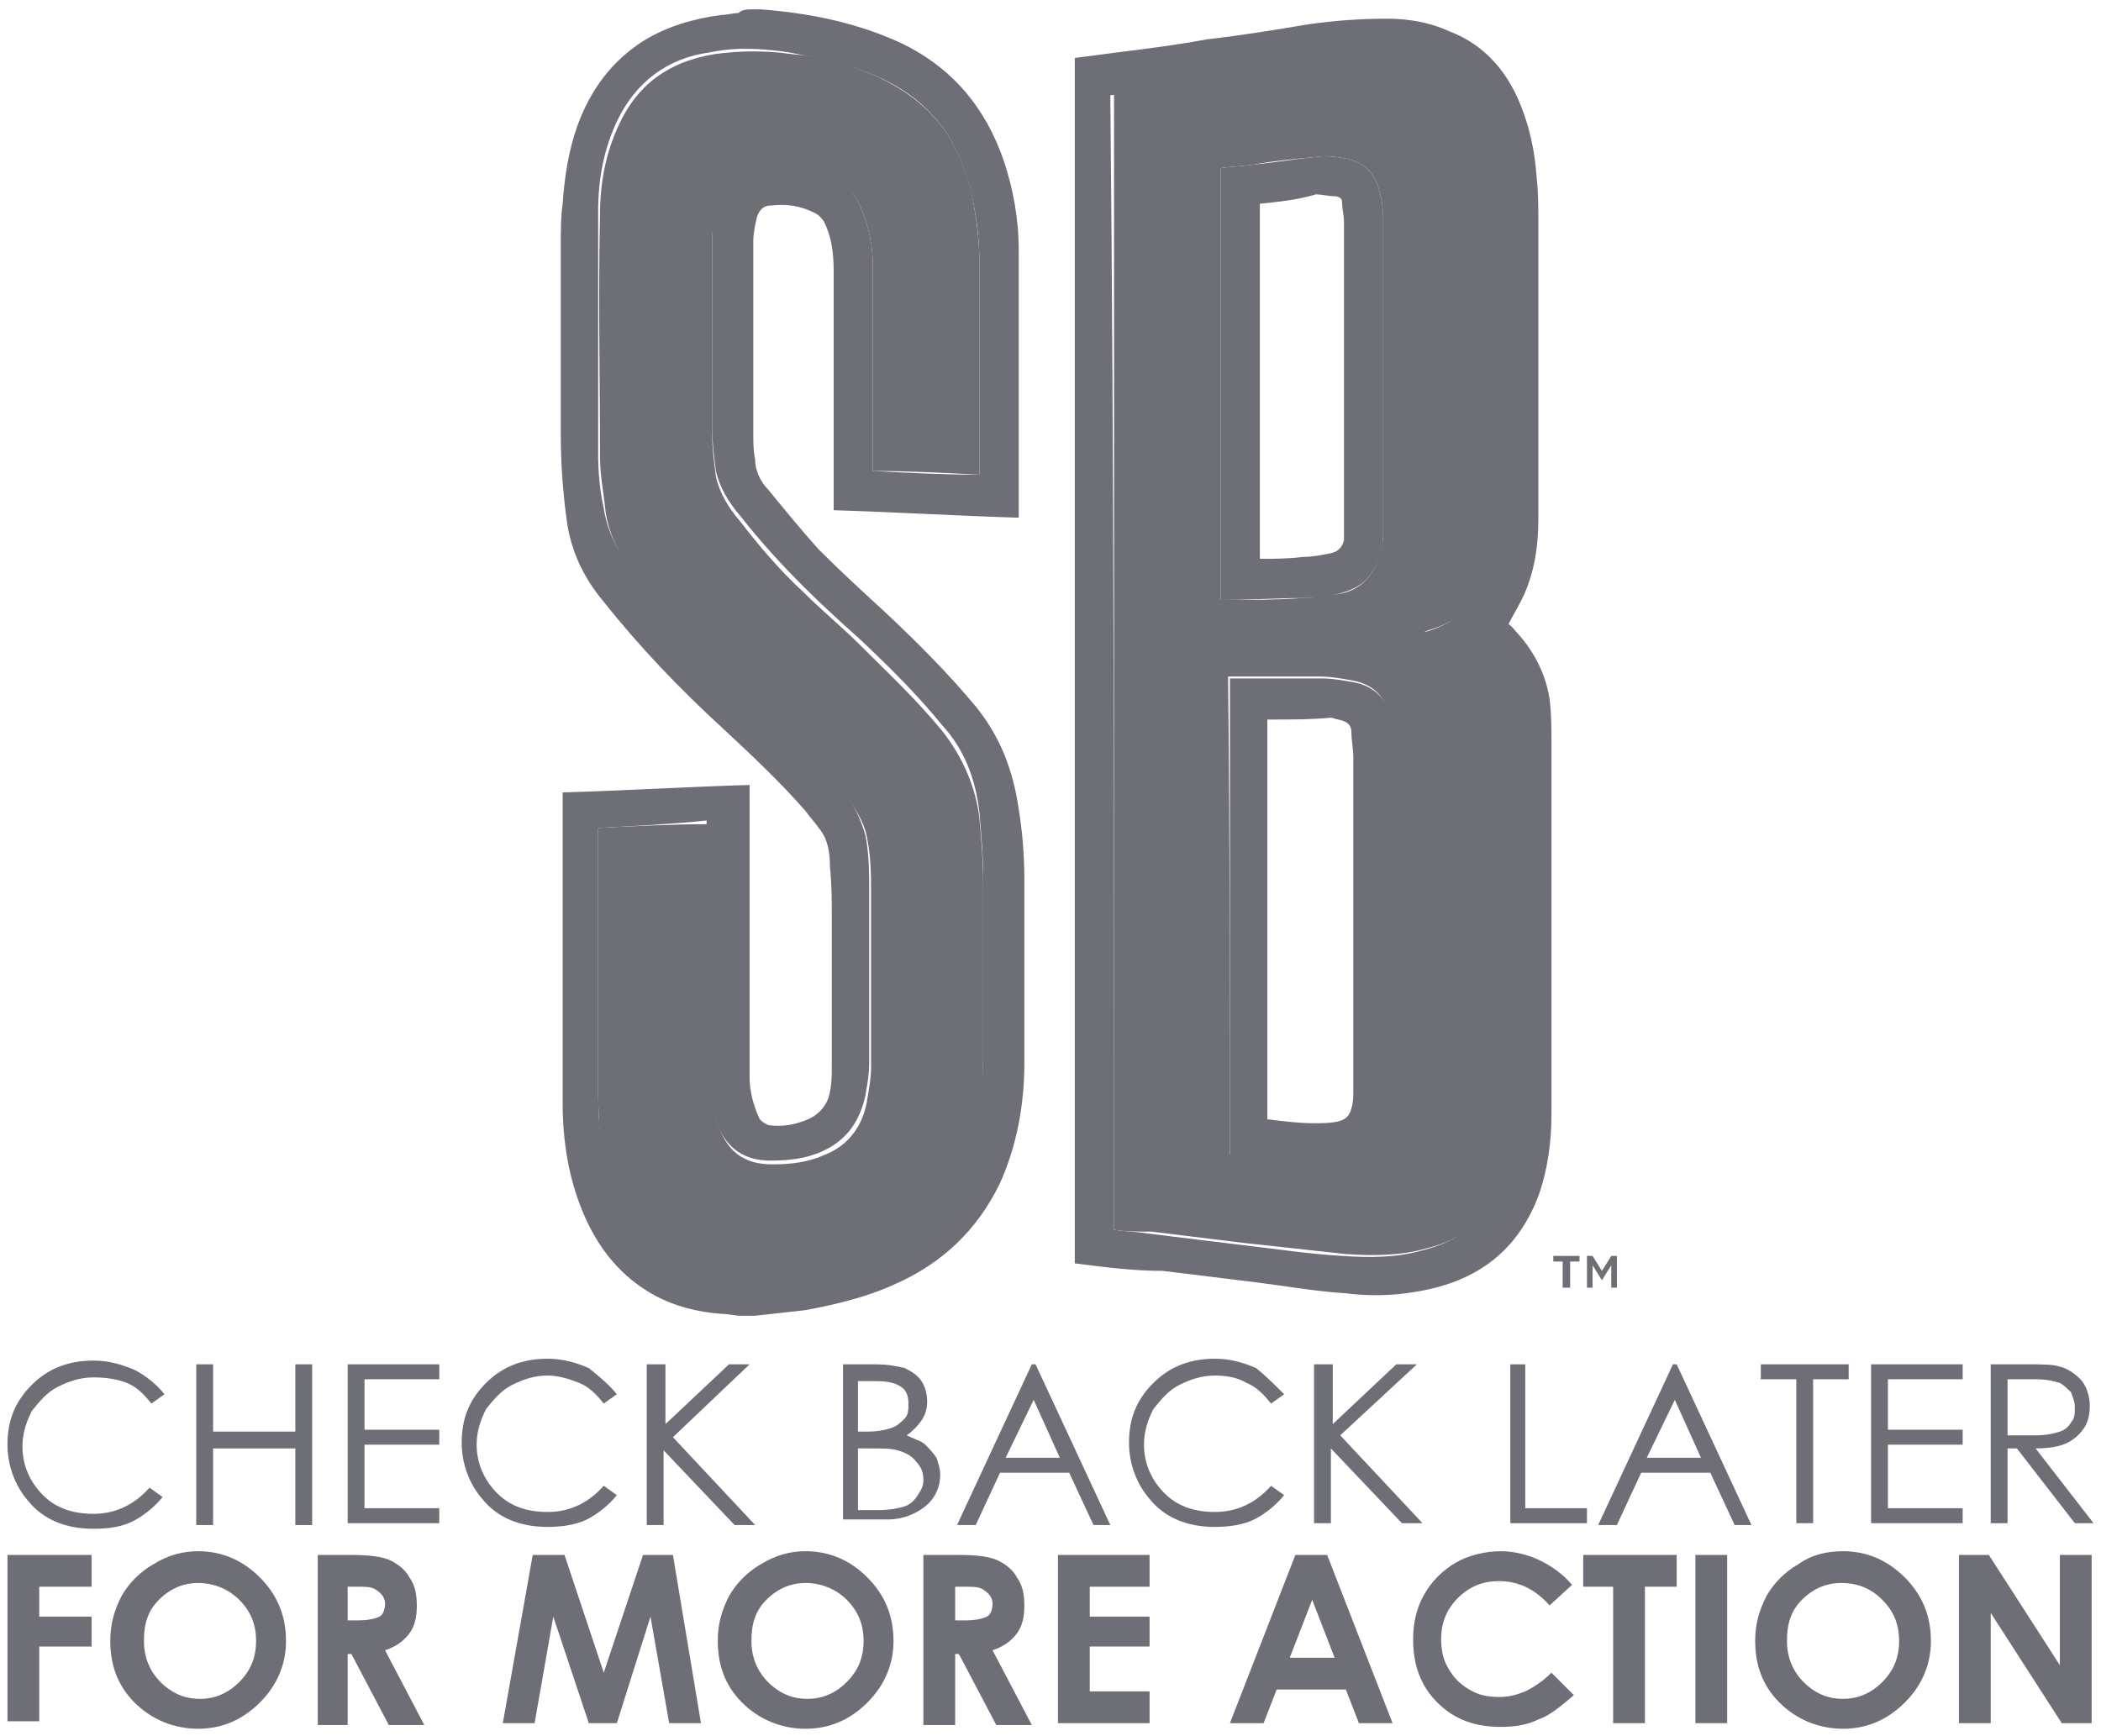 <?xml version="1.0" encoding="utf-8"?>
<!-- Generator: Adobe Illustrator 25.2.1, SVG Export Plug-In . SVG Version: 6.00 Build 0)  -->
<svg version="1.1" id="Layer_1" xmlns="http://www.w3.org/2000/svg" xmlns:xlink="http://www.w3.org/1999/xlink" x="0px" y="0px"
	 viewBox="0 0 112.4 92.9" style="enable-background:new 0 0 112.4 92.9;" xml:space="preserve">
<style type="text/css">
	.st0{fill:#6D6E76;}
</style>
<g>
	<g>
		<path class="st0" d="M40.3,0.5c0.1,0,0.3,0,0.4,0c2.6,0.2,5.1,0.7,7.5,1.8c2.7,1.3,4.5,3.4,5.5,6.3c0.5,1.5,0.8,3.1,0.8,4.8
			c0,0.4,0,0.7,0,1.1c0,4.3,0,8.6,0,12.9c0,0.1,0,0.2,0,0.3c-3.3-0.1-6.6-0.3-9.9-0.4c0-0.1,0-0.2,0-0.3c0-4.2,0-8.3,0-12.5
			c0-0.9-0.1-1.8-0.5-2.6c-0.1-0.2-0.3-0.4-0.5-0.5c-0.8-0.4-1.5-0.5-2.4-0.4c-0.4,0-0.6,0.3-0.7,0.6c-0.1,0.4-0.2,0.9-0.2,1.3
			c0,3.4,0,6.9,0,10.3c0,0.5,0,0.9,0.1,1.4c0,0.6,0.3,1.2,0.7,1.6c0.9,1.1,1.8,2.2,2.7,3.2c1.2,1.2,2.4,2.3,3.6,3.4
			c1.7,1.6,3.3,3.2,4.8,5c1.3,1.6,2,3.4,2.3,5.5c0.2,1.2,0.3,2.5,0.3,3.7c0,3.3,0,6.6,0,9.9c0,2.2-0.4,4.4-1.3,6.4
			c-1.2,2.5-3.1,4.3-5.6,5.4c-1.5,0.7-3.2,1.1-4.8,1.4c-0.9,0.1-1.8,0.2-2.7,0.3c0,0-0.1,0-0.1,0c-0.2,0-0.5,0-0.7,0
			c-0.3,0-0.6-0.1-1-0.1c-1.3-0.1-2.5-0.4-3.6-1c-1.8-1-3-2.5-3.8-4.4c-0.8-1.9-1.1-3.9-1.1-5.9c0-5.5,0-10.9,0-16.4
			c0-0.1,0-0.1,0-0.2c3.4-0.1,6.7-0.3,10-0.4c0,0.1,0,0.2,0,0.3c0,4.9,0,9.9,0,14.8c0,0.2,0,0.3,0,0.5c0,0.8,0.2,1.5,0.5,2.2
			c0.1,0.2,0.3,0.3,0.5,0.4c0.7,0.1,1.4,0,2.1-0.3c0.5-0.2,0.9-0.6,1.1-1.1c0.2-0.6,0.2-1.2,0.2-1.9c0-2.6,0-5.2,0-7.8
			c0-0.9,0-1.8-0.1-2.7c0-0.8-0.1-1.5-0.6-2.1c-0.2-0.3-0.5-0.6-0.7-0.9c-1.4-1.6-2.9-3-4.4-4.4c-2.3-2.1-4.5-4.4-6.4-6.8
			c-1.1-1.3-1.8-2.8-2-4.5c-0.2-1.5-0.3-3-0.3-4.5c0-3.4,0-6.7,0-10.1c0-0.7,0-1.5,0.1-2.2c0.1-1.4,0.3-2.8,0.8-4.2
			c0.7-1.9,1.8-3.4,3.5-4.5c1.3-0.8,2.7-1.2,4.2-1.4c0.3,0,0.6-0.1,0.9-0.1C39.7,0.5,40,0.5,40.3,0.5z M32,44.3c0,0.1,0,0.2,0,0.3
			c0,4.4,0,8.8,0,13.3c0,0.9,0,1.8,0.1,2.6c0.1,1.4,0.4,2.7,1,3.9c0.8,1.6,2,2.8,3.7,3.3c1.1,0.3,2.2,0.4,3.3,0.4
			c2.1-0.1,4.1-0.4,6.1-1.2c2.6-1,4.5-2.7,5.5-5.3c0.6-1.7,0.9-3.4,0.9-5.1c0-3.2,0-6.3,0-9.5c0-1.2-0.1-2.3-0.2-3.5
			c-0.2-1.8-0.8-3.4-2-4.7c-1.3-1.6-2.8-3.1-4.4-4.6c-1-0.9-2-1.8-3-2.8c-1.2-1.2-2.3-2.4-3.4-3.8c-0.6-0.7-1.1-1.5-1.3-2.4
			c-0.1-0.8-0.2-1.5-0.2-2.3c0-3.5,0-6.9,0-10.4c0-0.5,0.1-1,0.2-1.5c0.3-1.5,1.2-2.3,2.7-2.5c1.1-0.1,2.1,0,3.1,0.4
			C45,9.5,45.6,10.1,46,11c0.5,1.1,0.7,2.2,0.7,3.3c0,3.5,0,7.1,0,10.6c0,0.1,0,0.2,0,0.3c1.9,0.1,3.8,0.2,5.7,0.2
			c0-0.1,0-0.2,0-0.3c0-3.6,0-7.3,0-10.9c0-1.1-0.1-2.2-0.3-3.2c-0.2-1.3-0.7-2.6-1.4-3.8c-1-1.5-2.3-2.5-4-3.2
			c-1.4-0.6-3-0.9-4.5-1.2c-1.4-0.2-2.8-0.3-4.2,0C35.7,3.1,34,4.4,33,6.5c-0.7,1.5-1,3.1-1,4.8c0,4.3,0,8.7,0,13c0,1,0.1,2,0.3,2.9
			c0.2,1.3,0.8,2.4,1.6,3.4c1.3,1.6,2.6,3.1,4,4.5c1.7,1.7,3.4,3.3,5.1,4.9c0.9,0.8,1.7,1.7,2.4,2.7c0.4,0.6,0.7,1.3,0.9,2
			c0.2,1,0.2,2,0.2,3c0,3.1,0,6.1,0,9.2c0,0.6-0.1,1.1-0.2,1.7c-0.3,1.4-1,2.4-2.3,3c-0.9,0.4-1.8,0.5-2.8,0.5
			c-1.3,0-2.3-0.6-2.8-1.9c-0.4-1-0.6-2-0.6-3c0-4.3,0-8.6,0-13c0-0.1,0-0.2,0-0.3C35.9,44.1,33.9,44.2,32,44.3z"/>
		<path class="st0" d="M57.5,67.6c0-21.5,0-43,0-64.5C58.3,3,59,2.9,59.8,2.8c1.6-0.2,3.2-0.4,4.8-0.7c1.8-0.2,3.6-0.5,5.4-0.8
			c1.4-0.2,2.8-0.3,4.2-0.3c1.2,0,2.3,0.2,3.4,0.7c1.8,0.7,3,2.1,3.7,3.8c0.5,1.2,0.8,2.5,0.9,3.9c0.1,0.9,0.1,1.7,0.1,2.6
			c0,5.2,0,10.4,0,15.7c0,1.5-0.2,3-0.9,4.4c-0.2,0.4-0.5,0.9-0.7,1.3c0.2,0.1,0.3,0.3,0.5,0.5c0.9,1,1.5,2.2,1.7,3.5
			C83,38.2,83,39,83,39.7c0,6.6,0,13.3,0,19.9c0,1.5-0.2,3-0.7,4.4c-1,2.6-2.8,4.2-5.5,4.9c-1.6,0.4-3.2,0.5-4.8,0.3
			c-1.6-0.1-3.3-0.4-4.9-0.6c-1.6-0.2-3.3-0.4-4.9-0.6C60.6,68,59.1,67.8,57.5,67.6z M59.6,65.8c0.6,0.1,1.2,0.1,1.8,0.2
			c1.6,0.2,3.3,0.4,4.9,0.6c1.8,0.2,3.7,0.5,5.5,0.6c1.5,0.1,2.9,0.1,4.3-0.3c2.1-0.5,3.6-1.8,4.3-3.9c0.4-1.1,0.5-2.3,0.5-3.5
			c0-6.5,0-13,0-19.5c0-0.5,0-1-0.1-1.5c-0.2-1.8-1.2-3.2-2.8-4c-0.6-0.3-1.3-0.5-2-0.6c0.1,0,0.2-0.1,0.3-0.1
			c1.7-0.5,2.8-1.6,3.3-3.2c0.3-0.9,0.4-1.8,0.4-2.8c0-3.8,0-7.7,0-11.5c0-1.9,0-3.7,0-5.6c0-1.3-0.2-2.5-0.7-3.7
			c-0.7-1.7-1.9-2.9-3.7-3.3c-1.3-0.3-2.7-0.4-4.1-0.2c-1.9,0.2-3.9,0.5-5.8,0.8c-1.5,0.2-3.1,0.4-4.6,0.6c-0.6,0.1-1.1,0.1-1.7,0.2
			C59.6,25.2,59.6,45.5,59.6,65.8z"/>
		<path class="st0" d="M32,44.3c2-0.1,3.9-0.2,5.9-0.2c0,0.1,0,0.2,0,0.3c0,4.3,0,8.6,0,13c0,1,0.2,2.1,0.6,3
			c0.5,1.3,1.4,1.9,2.8,1.9c1,0,1.9-0.1,2.8-0.5c1.3-0.5,2.1-1.6,2.3-3c0.1-0.6,0.2-1.1,0.2-1.7c0-3.1,0-6.1,0-9.2c0-1,0-2-0.2-3
			c-0.1-0.7-0.5-1.4-0.9-2c-0.7-1-1.5-1.9-2.4-2.7c-1.7-1.7-3.4-3.3-5.1-4.9c-1.4-1.4-2.8-2.9-4-4.5c-0.8-1-1.4-2.1-1.6-3.4
			c-0.1-1-0.3-2-0.3-2.9c0-4.3-0.1-8.7,0-13c0-1.7,0.3-3.3,1-4.8c1-2.2,2.7-3.4,5.1-3.8c1.4-0.2,2.8-0.2,4.2,0
			C43.8,3,45.3,3.4,46.7,4c1.6,0.7,3,1.7,4,3.2c0.7,1.2,1.2,2.4,1.4,3.8c0.2,1.1,0.3,2.2,0.3,3.2c0,3.6,0,7.3,0,10.9
			c0,0.1,0,0.2,0,0.3c-1.9-0.1-3.8-0.2-5.7-0.2c0-0.1,0-0.2,0-0.3c0-3.5,0-7.1,0-10.6c0-1.1-0.2-2.2-0.7-3.3c-0.4-0.9-1-1.4-1.9-1.8
			c-1-0.4-2-0.5-3.1-0.4c-1.5,0.2-2.4,1-2.7,2.5c-0.1,0.5-0.2,1-0.2,1.5c0,3.5,0,6.9,0,10.4c0,0.8,0.1,1.5,0.2,2.3
			c0.2,0.9,0.7,1.7,1.3,2.4c1,1.3,2.1,2.6,3.4,3.8c1,1,2,1.8,3,2.8c1.5,1.5,3,2.9,4.4,4.6c1.1,1.4,1.8,3,2,4.7
			c0.1,1.1,0.2,2.3,0.2,3.5c0,3.2,0,6.3,0,9.5c0,1.8-0.2,3.5-0.9,5.1c-1,2.6-2.9,4.3-5.5,5.3c-2,0.7-4,1.1-6.1,1.2
			c-1.1,0-2.3-0.1-3.3-0.4c-1.7-0.5-2.9-1.7-3.7-3.3c-0.6-1.2-0.9-2.6-1-3.9C32,59.6,32,58.7,32,57.8c0-4.4,0-8.8,0-13.3
			C32,44.5,32,44.4,32,44.3z"/>
		<path class="st0" d="M59.6,65.8c0-20.3,0-40.5,0-60.8c0.6-0.1,1.1-0.1,1.7-0.2c1.5-0.2,3.1-0.4,4.6-0.6c1.9-0.3,3.9-0.5,5.8-0.8
			c1.4-0.2,2.7-0.1,4.1,0.2c1.8,0.4,3,1.6,3.7,3.3c0.4,1.2,0.6,2.4,0.7,3.7c0,1.9,0,3.7,0,5.6c0,3.8,0,7.7,0,11.5
			c0,0.9-0.1,1.9-0.4,2.8c-0.5,1.7-1.7,2.7-3.3,3.2c-0.1,0-0.2,0.1-0.3,0.1c0.7,0.1,1.4,0.3,2,0.6c1.6,0.8,2.6,2.1,2.8,4
			c0.1,0.5,0.1,1,0.1,1.5c0,6.5,0,13,0,19.5c0,1.2-0.1,2.4-0.5,3.5c-0.7,2.1-2.2,3.4-4.3,3.9c-1.4,0.4-2.9,0.4-4.3,0.3
			c-1.8-0.2-3.7-0.4-5.5-0.6c-1.6-0.2-3.3-0.4-4.9-0.6C60.8,65.9,60.2,65.9,59.6,65.8z M65.8,61.8c0,0,0.1,0,0.1,0
			c1.3,0.1,2.6,0.3,3.9,0.4c0.7,0.1,1.5,0.1,2.2,0c1.2-0.2,2.1-0.9,2.4-2.1c0.1-0.5,0.2-1,0.2-1.5c0-6.1,0-12.2,0-18.2
			c0-0.7-0.1-1.3-0.2-2c-0.3-1.1-0.9-1.8-2.1-2c-0.6-0.1-1.1-0.2-1.7-0.2c-1.6,0-3.1,0-4.7,0c-0.1,0-0.1,0-0.2,0
			C65.8,44.8,65.8,53.3,65.8,61.8z M65.3,32.1c0.1,0,0.1,0,0.2,0c1.4,0,2.8,0,4.2-0.1c0.6,0,1.2-0.1,1.8-0.2
			c0.8-0.1,1.5-0.5,1.9-1.2c0.4-0.6,0.6-1.3,0.6-2.1c0-5.6,0-11.2,0-16.8c0-0.6-0.1-1.2-0.3-1.8c-0.3-0.8-0.8-1.2-1.6-1.4
			c-0.6-0.1-1.1-0.2-1.7-0.1c-1.1,0.1-2.2,0.2-3.3,0.4c-0.6,0.1-1.2,0.1-1.8,0.2C65.3,16.7,65.3,24.4,65.3,32.1z"/>
		<path class="st0" d="M65.8,61.8c0-8.5,0-17,0-25.5c0.1,0,0.1,0,0.2,0c1.6,0,3.1,0,4.7,0c0.6,0,1.1,0.1,1.7,0.2
			c1.1,0.2,1.8,0.9,2.1,2c0.2,0.6,0.2,1.3,0.2,2c0,6.1,0,12.2,0,18.2c0,0.5-0.1,1-0.2,1.5c-0.3,1.2-1.2,1.9-2.4,2.1
			c-0.7,0.1-1.5,0.1-2.2,0c-1.3-0.1-2.6-0.3-3.9-0.4C65.8,61.8,65.8,61.8,65.8,61.8z M67.8,38.5c0,7.1,0,14.3,0,21.4
			c0.1,0,0.1,0,0.1,0c0.8,0.1,1.6,0.2,2.4,0.2c0.4,0,0.9,0,1.3-0.1c0.4-0.1,0.6-0.3,0.7-0.7c0.1-0.3,0.1-0.7,0.1-1
			c0-5.9,0-11.8,0-17.8c0-0.4-0.1-0.9-0.1-1.3c0-0.4-0.2-0.6-0.7-0.7c-0.1,0-0.3-0.1-0.4-0.1C70.2,38.5,69.1,38.5,67.8,38.5
			C67.9,38.4,67.9,38.4,67.8,38.5z"/>
		<path class="st0" d="M65.3,32.1c0-7.7,0-15.4,0-23.1c0.6-0.1,1.2-0.1,1.8-0.2c1.1-0.1,2.2-0.3,3.3-0.4c0.6-0.1,1.1,0,1.7,0.1
			c0.8,0.2,1.3,0.6,1.6,1.4c0.2,0.6,0.3,1.2,0.3,1.8c0,5.6,0,11.2,0,16.8c0,0.7-0.1,1.4-0.6,2.1c-0.4,0.7-1.1,1-1.9,1.2
			C70.9,32,70.3,32,69.7,32c-1.4,0-2.8,0.1-4.2,0.1C65.4,32.1,65.4,32.1,65.3,32.1z M67.4,10.9c0,6.4,0,12.7,0,19
			c0.8,0,1.5,0,2.3-0.1c0.5,0,1-0.1,1.5-0.2c0.4-0.1,0.6-0.3,0.7-0.7c0-0.2,0-0.3,0-0.5c0-5.5,0-11,0-16.5c0-0.4-0.1-0.7-0.1-1.1
			c0-0.2-0.2-0.3-0.4-0.3c-0.3,0-0.7-0.1-1-0.1C69.4,10.7,68.4,10.8,67.4,10.9z"/>
		<path class="st0" d="M86.2,67.7v1.2h0.3v-1.7h-0.3L85.7,68l-0.5-0.8h-0.3v1.7h0.3v-1.2l0.5,0.8h0L86.2,67.7z M84,67.5h0.5v-0.3
			h-1.4v0.3h0.5v1.4H84V67.5z"/>
	</g>
	<g>
		<path class="st0" d="M8.8,74.6l-0.7,0.5c-0.4-0.5-0.8-0.9-1.3-1.1S5.7,73.7,5,73.7c-0.7,0-1.3,0.2-1.9,0.5s-1,0.8-1.4,1.3
			c-0.3,0.6-0.5,1.2-0.5,1.9c0,1,0.4,1.9,1.1,2.6s1.6,1,2.7,1c1.2,0,2.2-0.5,3-1.4l0.7,0.5c-0.4,0.5-1,1-1.6,1.3S5.8,81.8,5,81.8
			c-1.5,0-2.7-0.5-3.5-1.5c-0.7-0.8-1.1-1.9-1.1-3c0-1.3,0.4-2.3,1.3-3.2c0.9-0.9,2-1.3,3.3-1.3c0.8,0,1.5,0.2,2.2,0.5
			C7.8,73.6,8.4,74.1,8.8,74.6z"/>
		<path class="st0" d="M10.5,73h0.9v3.6h4.4V73h0.9v8.6h-0.9v-4.1h-4.4v4.1h-0.9V73z"/>
		<path class="st0" d="M18.6,73h4.9v0.8h-4v2.7h4v0.8h-4v3.4h4v0.8h-4.9V73z"/>
		<path class="st0" d="M33,74.6l-0.7,0.5c-0.4-0.5-0.8-0.9-1.3-1.1s-1.1-0.4-1.7-0.4c-0.7,0-1.3,0.2-1.9,0.5s-1,0.8-1.4,1.3
			c-0.3,0.6-0.5,1.2-0.5,1.9c0,1,0.4,1.9,1.1,2.6c0.7,0.7,1.6,1,2.7,1c1.2,0,2.2-0.5,3-1.4l0.7,0.5c-0.4,0.5-1,1-1.6,1.3
			c-0.6,0.3-1.4,0.4-2.1,0.4c-1.5,0-2.7-0.5-3.5-1.5c-0.7-0.8-1.1-1.9-1.1-3c0-1.3,0.4-2.3,1.3-3.2c0.9-0.9,2-1.3,3.3-1.3
			c0.8,0,1.5,0.2,2.2,0.5C32,73.6,32.6,74.1,33,74.6z"/>
		<path class="st0" d="M34.7,73h0.9v3.2L39,73h1.1L36,76.9l4.4,4.7h-1.1l-3.8-4v4h-0.9V73z"/>
		<path class="st0" d="M45.1,73h1.7c0.7,0,1.2,0.1,1.6,0.2c0.4,0.2,0.7,0.4,0.9,0.7s0.3,0.7,0.3,1.1c0,0.4-0.1,0.7-0.3,1
			s-0.5,0.6-0.8,0.8c0.4,0.2,0.8,0.3,1,0.5c0.2,0.2,0.4,0.4,0.6,0.7c0.1,0.3,0.2,0.6,0.2,0.9c0,0.7-0.3,1.3-0.8,1.7s-1.2,0.7-2,0.7
			h-2.4V73z M45.9,73.9v2.7h0.5c0.6,0,1-0.1,1.3-0.2c0.3-0.1,0.5-0.3,0.7-0.5c0.2-0.2,0.2-0.5,0.2-0.8c0-0.4-0.1-0.7-0.4-0.9
			c-0.3-0.2-0.7-0.3-1.3-0.3H45.9z M45.9,77.5v3.3H47c0.6,0,1.1-0.1,1.4-0.2c0.3-0.1,0.5-0.3,0.7-0.6c0.2-0.3,0.3-0.5,0.3-0.8
			c0-0.4-0.1-0.7-0.4-1c-0.2-0.3-0.6-0.5-1-0.6c-0.3-0.1-0.8-0.1-1.5-0.1H45.9z"/>
		<path class="st0" d="M55.4,73l4,8.6h-0.9l-1.3-2.8h-3.7l-1.3,2.8h-1l4-8.6H55.4z M55.3,74.9L53.8,78h2.9L55.3,74.9z"/>
		<path class="st0" d="M68.7,74.6L68,75.1c-0.4-0.5-0.8-0.9-1.3-1.1c-0.5-0.3-1.1-0.4-1.7-0.4c-0.7,0-1.3,0.2-1.9,0.5
			s-1,0.8-1.4,1.3c-0.3,0.6-0.5,1.2-0.5,1.9c0,1,0.4,1.9,1.1,2.6s1.6,1,2.7,1c1.2,0,2.2-0.5,3-1.4l0.7,0.5c-0.4,0.5-1,1-1.6,1.3
			c-0.6,0.3-1.4,0.4-2.1,0.4c-1.5,0-2.7-0.5-3.5-1.5c-0.7-0.8-1.1-1.9-1.1-3c0-1.3,0.4-2.3,1.3-3.2c0.9-0.9,2-1.3,3.3-1.3
			c0.8,0,1.5,0.2,2.2,0.5C67.7,73.6,68.2,74.1,68.7,74.6z"/>
		<path class="st0" d="M70.4,73h0.9v3.2l3.4-3.2h1.1l-4.1,3.8l4.4,4.7H75l-3.8-4v4h-0.9V73z"/>
		<path class="st0" d="M80.7,73h0.9v7.7h3.3v0.8h-4.1V73z"/>
		<path class="st0" d="M89.7,73l4,8.6h-0.9l-1.3-2.8h-3.7l-1.3,2.8h-1l4-8.6H89.7z M89.6,74.9L88.1,78h2.9L89.6,74.9z"/>
		<path class="st0" d="M94.2,73.9V73h4.7v0.8H97v7.7h-0.9v-7.7H94.2z"/>
		<path class="st0" d="M100.1,73h4.9v0.8h-4v2.7h4v0.8h-4v3.4h4v0.8h-4.9V73z"/>
		<path class="st0" d="M106.5,73h1.7c1,0,1.6,0,1.9,0.1c0.5,0.1,0.9,0.4,1.2,0.7s0.5,0.9,0.5,1.4c0,0.5-0.1,0.9-0.3,1.2
			s-0.5,0.6-0.9,0.8c-0.4,0.2-1,0.3-1.7,0.3l3.1,4H111l-3.1-4h-0.5v4h-0.9V73z M107.4,73.9v2.9l1.5,0c0.6,0,1-0.1,1.3-0.2
			c0.3-0.1,0.5-0.3,0.6-0.5c0.2-0.2,0.2-0.5,0.2-0.8c0-0.3-0.1-0.5-0.2-0.8c-0.2-0.2-0.4-0.4-0.6-0.5c-0.3-0.1-0.7-0.2-1.3-0.2
			H107.4z"/>
	</g>
	<g>
		<path class="st0" d="M0.4,83.2h4.5v1.7H2.1v1.6h2.8v1.6H2.1v4H0.4V83.2z"/>
		<path class="st0" d="M10.6,83c1.3,0,2.4,0.5,3.3,1.4c0.9,0.9,1.4,2,1.4,3.4c0,1.3-0.5,2.4-1.4,3.3s-2,1.4-3.3,1.4
			c-1.3,0-2.5-0.5-3.4-1.4c-0.9-0.9-1.3-2-1.3-3.3c0-0.9,0.2-1.6,0.6-2.4c0.4-0.7,1-1.3,1.7-1.7C9,83.2,9.8,83,10.6,83z M10.6,84.7
			c-0.8,0-1.5,0.3-2.1,0.9c-0.6,0.6-0.8,1.3-0.8,2.2c0,1,0.4,1.8,1.1,2.4c0.6,0.5,1.2,0.7,1.9,0.7c0.8,0,1.5-0.3,2.1-0.9
			c0.6-0.6,0.9-1.3,0.9-2.2c0-0.9-0.3-1.6-0.9-2.2S11.4,84.7,10.6,84.7z"/>
		<path class="st0" d="M17,83.2h1.8c1,0,1.7,0.1,2.1,0.3c0.4,0.2,0.8,0.5,1,0.9c0.3,0.4,0.4,0.9,0.4,1.5c0,0.6-0.1,1.1-0.4,1.5
			c-0.3,0.4-0.7,0.7-1.3,0.9l2.1,4h-1.9l-2-3.8h-0.2v3.8H17V83.2z M18.7,86.7h0.5c0.5,0,0.9-0.1,1.1-0.2c0.2-0.1,0.3-0.4,0.3-0.7
			c0-0.2-0.1-0.4-0.2-0.5c-0.1-0.1-0.2-0.2-0.4-0.3c-0.2-0.1-0.5-0.1-0.9-0.1h-0.5V86.7z"/>
		<path class="st0" d="M28.5,83.2h1.7l2.1,6.3l2.1-6.3H36l1.5,9h-1.7l-1-5.7L33,92.2h-1.5l-1.9-5.7l-1,5.7h-1.7L28.5,83.2z"/>
		<path class="st0" d="M43.1,83c1.3,0,2.4,0.5,3.3,1.4c0.9,0.9,1.4,2,1.4,3.4c0,1.3-0.5,2.4-1.4,3.3s-2,1.4-3.3,1.4
			c-1.3,0-2.5-0.5-3.4-1.4c-0.9-0.9-1.3-2-1.3-3.3c0-0.9,0.2-1.6,0.6-2.4c0.4-0.7,1-1.3,1.7-1.7C41.5,83.2,42.3,83,43.1,83z
			 M43.1,84.7c-0.8,0-1.5,0.3-2.1,0.9c-0.6,0.6-0.8,1.3-0.8,2.2c0,1,0.4,1.8,1.1,2.4c0.6,0.5,1.2,0.7,1.9,0.7c0.8,0,1.5-0.3,2.1-0.9
			c0.6-0.6,0.9-1.3,0.9-2.2c0-0.9-0.3-1.6-0.9-2.2S43.9,84.7,43.1,84.7z"/>
		<path class="st0" d="M49.5,83.2h1.8c1,0,1.7,0.1,2.1,0.3c0.4,0.2,0.8,0.5,1,0.9c0.3,0.4,0.4,0.9,0.4,1.5c0,0.6-0.1,1.1-0.4,1.5
			s-0.7,0.7-1.3,0.9l2.1,4h-1.9l-2-3.8h-0.2v3.8h-1.7V83.2z M51.2,86.7h0.5c0.5,0,0.9-0.1,1.1-0.2c0.2-0.1,0.3-0.4,0.3-0.7
			c0-0.2-0.1-0.4-0.2-0.5c-0.1-0.1-0.2-0.2-0.4-0.3c-0.2-0.1-0.5-0.1-0.9-0.1h-0.5V86.7z"/>
		<path class="st0" d="M56.6,83.2h4.9v1.7h-3.2v1.6h3.2v1.6h-3.2v2.4h3.2v1.7h-4.9V83.2z"/>
		<path class="st0" d="M69.3,83.2h1.7l3.5,9h-1.8L72,90.4h-3.7l-0.7,1.8h-1.8L69.3,83.2z M70.2,85.6L69,88.7h2.4L70.2,85.6z"/>
		<path class="st0" d="M84.1,84.8l-1.2,1.1c-0.8-0.9-1.7-1.3-2.7-1.3c-0.9,0-1.6,0.3-2.2,0.9c-0.6,0.6-0.9,1.3-0.9,2.2
			c0,0.6,0.1,1.1,0.4,1.6c0.3,0.5,0.6,0.8,1.1,1.1c0.5,0.3,1,0.4,1.6,0.4c0.5,0,0.9-0.1,1.4-0.3c0.4-0.2,0.9-0.5,1.4-1l1.2,1.2
			c-0.7,0.6-1.3,1.1-1.9,1.3c-0.6,0.3-1.3,0.4-2,0.4c-1.4,0-2.5-0.4-3.4-1.3c-0.9-0.9-1.3-2-1.3-3.4c0-0.9,0.2-1.7,0.6-2.4
			s1-1.3,1.7-1.7s1.6-0.6,2.4-0.6c0.7,0,1.5,0.2,2.1,0.5C83,83.8,83.6,84.2,84.1,84.8z"/>
		<path class="st0" d="M84.7,83.2h5v1.7H88v7.3h-1.7v-7.3h-1.6V83.2z"/>
		<path class="st0" d="M90.7,83.2h1.7v9h-1.7V83.2z"/>
		<path class="st0" d="M98.6,83c1.3,0,2.4,0.5,3.3,1.4c0.9,0.9,1.4,2,1.4,3.4c0,1.3-0.5,2.4-1.4,3.3s-2,1.4-3.3,1.4
			c-1.3,0-2.5-0.5-3.4-1.4c-0.9-0.9-1.3-2-1.3-3.3c0-0.9,0.2-1.6,0.6-2.4c0.4-0.7,1-1.3,1.7-1.7C96.9,83.2,97.7,83,98.6,83z
			 M98.5,84.7c-0.8,0-1.5,0.3-2.1,0.9c-0.6,0.6-0.8,1.3-0.8,2.2c0,1,0.4,1.8,1.1,2.4c0.6,0.5,1.2,0.7,1.9,0.7c0.8,0,1.5-0.3,2.1-0.9
			c0.6-0.6,0.9-1.3,0.9-2.2c0-0.9-0.3-1.6-0.9-2.2C100.1,85,99.4,84.7,98.5,84.7z"/>
		<path class="st0" d="M104.8,83.2h1.6l3.8,5.9v-5.9h1.7v9h-1.6l-3.8-5.9v5.9h-1.7V83.2z"/>
	</g>
</g>
</svg>
